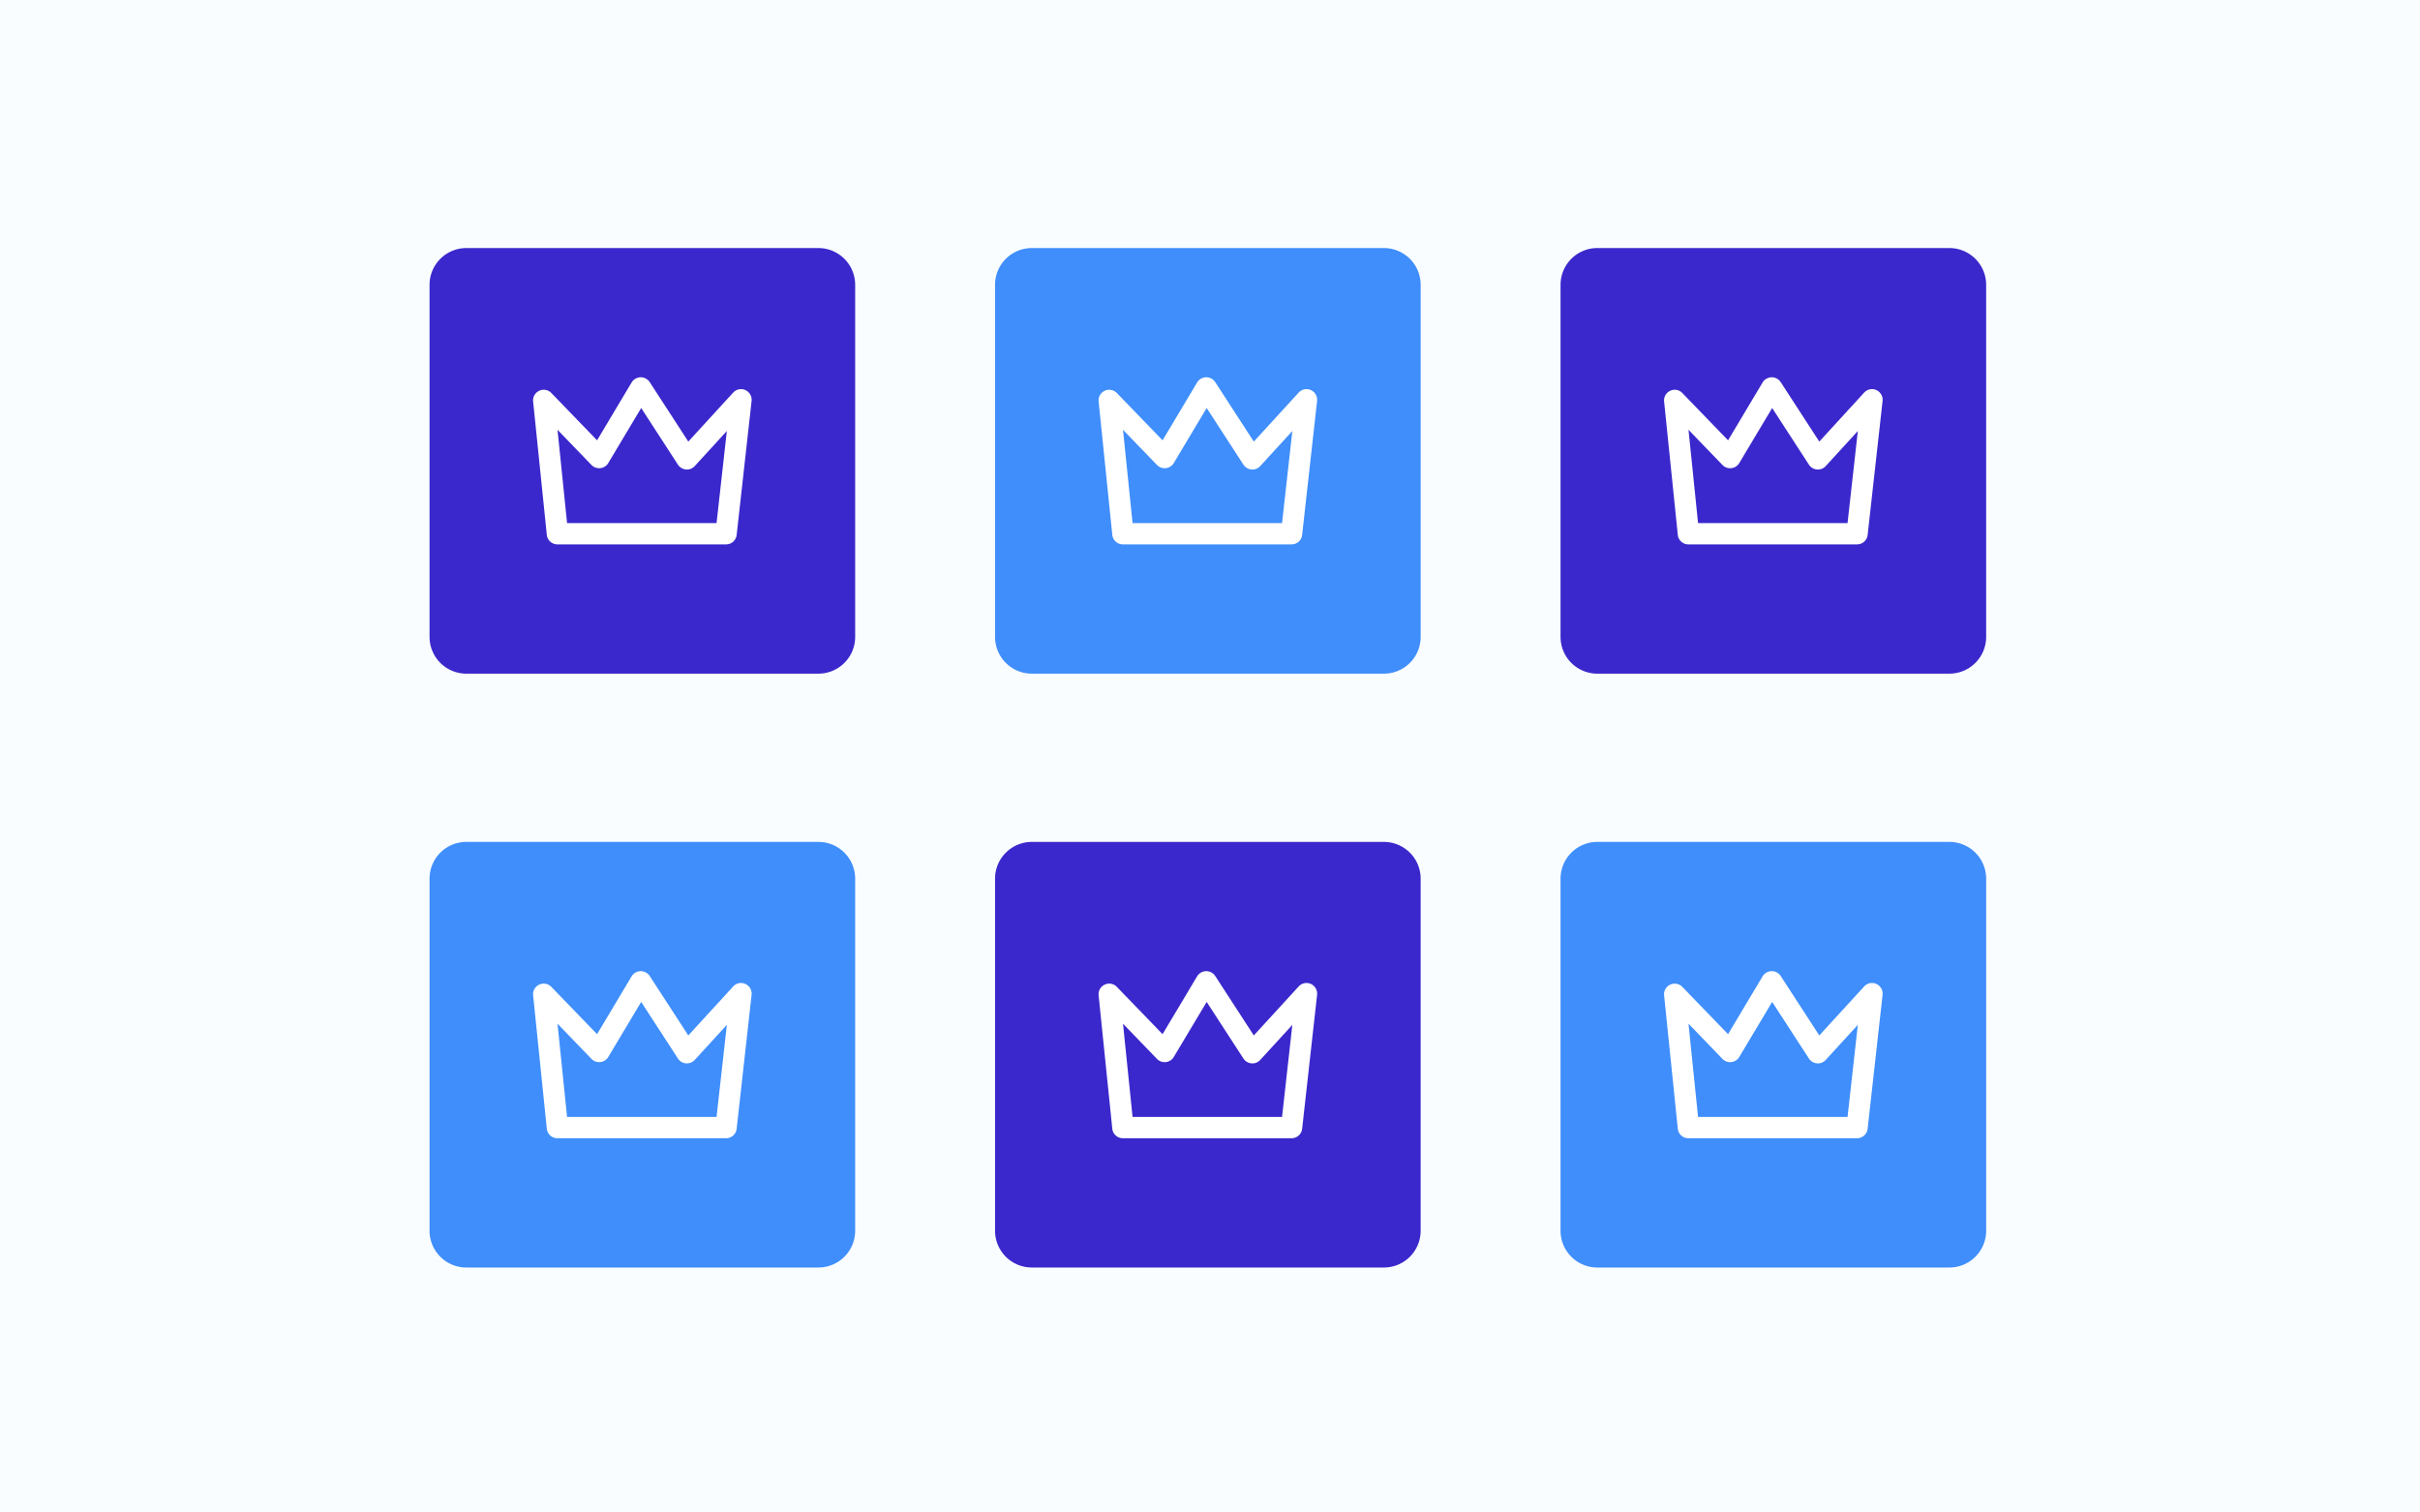 <svg width="400" height="250" fill="none" xmlns="http://www.w3.org/2000/svg"><path fill="#FAFDFF" d="M0 0h400v250H0z"/><path d="M135.27 41H77.08A6.08 6.08 0 0 0 71 47.08v58.19a6.08 6.08 0 0 0 6.08 6.08h58.19a6.08 6.08 0 0 0 6.08-6.08V47.08a6.08 6.08 0 0 0-6.08-6.08z" fill="#3B28CC"/><path d="M228.74 41h-58.19a6.08 6.08 0 0 0-6.08 6.08v58.19a6.08 6.08 0 0 0 6.08 6.08h58.19a6.08 6.08 0 0 0 6.08-6.08V47.08a6.08 6.08 0 0 0-6.08-6.08z" fill="#3F8EFC"/><path d="M322.21 41h-58.19a6.08 6.08 0 0 0-6.08 6.08v58.19a6.08 6.08 0 0 0 6.08 6.08h58.19a6.08 6.08 0 0 0 6.08-6.08V47.08a6.08 6.08 0 0 0-6.08-6.08z" fill="#3B28CC"/><path d="M135.27 139.16H77.08a6.08 6.08 0 0 0-6.08 6.08v58.19a6.08 6.08 0 0 0 6.08 6.08h58.19a6.08 6.08 0 0 0 6.08-6.08v-58.19a6.08 6.08 0 0 0-6.08-6.08z" fill="#3F8EFC"/><path d="M228.74 139.16h-58.19a6.08 6.08 0 0 0-6.08 6.08v58.19a6.08 6.08 0 0 0 6.08 6.08h58.19a6.08 6.08 0 0 0 6.08-6.08v-58.19a6.08 6.08 0 0 0-6.08-6.08z" fill="#3B28CC"/><path d="M322.21 139.16h-58.19a6.08 6.08 0 0 0-6.08 6.08v58.19a6.08 6.08 0 0 0 6.08 6.08h58.19a6.08 6.08 0 0 0 6.08-6.08v-58.19a6.08 6.08 0 0 0-6.08-6.08z" fill="#3F8EFC"/><path d="M120.01 89.98H92.13c-.9 0-1.66-.68-1.75-1.58l-2.26-22.04c-.08-.75.33-1.46 1.01-1.77a1.74 1.74 0 0 1 2 .37l7.56 7.82 5.71-9.56c.31-.52.87-.84 1.48-.86.57-.01 1.18.29 1.51.8l6.38 9.83 7.42-8.1c.51-.56 1.33-.73 2.02-.41.69.31 1.1 1.04 1.02 1.8l-2.47 22.14c-.1.89-.85 1.56-1.75 1.56zm-26.29-3.52h24.72l1.7-15.22-5.31 5.8c-.37.4-.9.61-1.44.56-.54-.04-1.03-.34-1.33-.79l-6.08-9.37-5.44 9.1c-.28.47-.76.78-1.31.84-.55.06-1.08-.13-1.46-.52l-5.62-5.82 1.58 15.41-.01.01zM213.48 89.98H185.6c-.9 0-1.66-.68-1.75-1.58l-2.26-22.04c-.08-.75.33-1.46 1.01-1.77a1.74 1.74 0 0 1 2 .37l7.56 7.82 5.71-9.56c.31-.52.87-.84 1.48-.86.61-.01 1.18.29 1.51.8l6.38 9.83 7.42-8.1c.51-.56 1.33-.73 2.02-.41.69.31 1.1 1.04 1.02 1.8l-2.47 22.14c-.1.89-.85 1.56-1.75 1.56zm-26.29-3.52h24.72l1.7-15.22-5.31 5.8c-.37.4-.89.61-1.44.56-.54-.04-1.03-.34-1.33-.79l-6.08-9.37-5.44 9.1c-.28.47-.76.78-1.31.84-.55.06-1.08-.13-1.46-.52l-5.62-5.82 1.58 15.41-.01.01zM306.95 89.98h-27.88c-.9 0-1.66-.68-1.75-1.58l-2.26-22.04c-.08-.75.33-1.46 1.01-1.77a1.74 1.74 0 0 1 2 .37l7.56 7.82 5.71-9.56c.31-.52.87-.84 1.48-.86.6-.01 1.18.29 1.51.8l6.38 9.83 7.42-8.1c.51-.56 1.33-.73 2.02-.41s1.1 1.04 1.02 1.8l-2.47 22.14c-.1.89-.85 1.56-1.75 1.56zm-26.29-3.52h24.72l1.7-15.22-5.31 5.8c-.37.4-.89.61-1.44.56-.54-.04-1.03-.34-1.33-.79l-6.08-9.37-5.44 9.1c-.28.47-.76.78-1.31.84-.55.06-1.09-.13-1.46-.52l-5.62-5.82 1.58 15.41-.01.01zM120.01 188.14H92.13c-.9 0-1.66-.68-1.75-1.58l-2.26-22.04c-.08-.75.33-1.46 1.01-1.77a1.74 1.74 0 0 1 2 .37l7.56 7.82 5.71-9.56c.31-.52.87-.84 1.48-.86.57 0 1.18.29 1.51.8l6.38 9.83 7.42-8.1c.51-.56 1.33-.73 2.02-.41.69.31 1.1 1.04 1.02 1.8l-2.47 22.14c-.1.89-.85 1.56-1.75 1.56zm-26.29-3.52h24.72l1.7-15.22-5.31 5.8c-.37.4-.9.61-1.44.56-.54-.04-1.03-.34-1.33-.79l-6.08-9.36-5.44 9.1c-.28.47-.76.78-1.31.84-.55.06-1.08-.13-1.46-.52l-5.62-5.82 1.58 15.41h-.01zM213.48 188.14H185.6c-.9 0-1.66-.68-1.75-1.58l-2.26-22.04c-.08-.75.33-1.46 1.01-1.77a1.74 1.74 0 0 1 2 .37l7.56 7.82 5.71-9.56c.31-.52.87-.84 1.48-.86.61 0 1.18.29 1.51.8l6.38 9.83 7.42-8.1c.51-.56 1.33-.73 2.02-.41.69.31 1.1 1.04 1.02 1.8l-2.47 22.14c-.1.89-.85 1.56-1.75 1.56zm-26.29-3.52h24.72l1.7-15.22-5.31 5.8c-.37.4-.89.61-1.44.56-.54-.04-1.03-.34-1.33-.79l-6.08-9.36-5.44 9.1c-.28.47-.76.78-1.31.84-.55.06-1.08-.13-1.46-.52l-5.62-5.82 1.58 15.41h-.01zM306.95 188.14h-27.88c-.9 0-1.66-.68-1.75-1.58l-2.26-22.04c-.08-.75.33-1.46 1.01-1.77.68-.31 1.48-.17 2 .37l7.56 7.82 5.71-9.56c.31-.52.87-.84 1.48-.86.6 0 1.18.29 1.51.8l6.38 9.83 7.42-8.1c.51-.56 1.33-.73 2.02-.41.69.31 1.1 1.04 1.02 1.8l-2.47 22.14c-.1.89-.85 1.56-1.75 1.56zm-26.29-3.52h24.72l1.7-15.22-5.31 5.8c-.37.4-.89.61-1.44.56-.54-.04-1.03-.34-1.33-.79l-6.08-9.36-5.44 9.1c-.28.47-.76.78-1.31.84-.55.06-1.09-.13-1.46-.52l-5.62-5.82 1.58 15.41h-.01z" fill="#fff"/></svg>